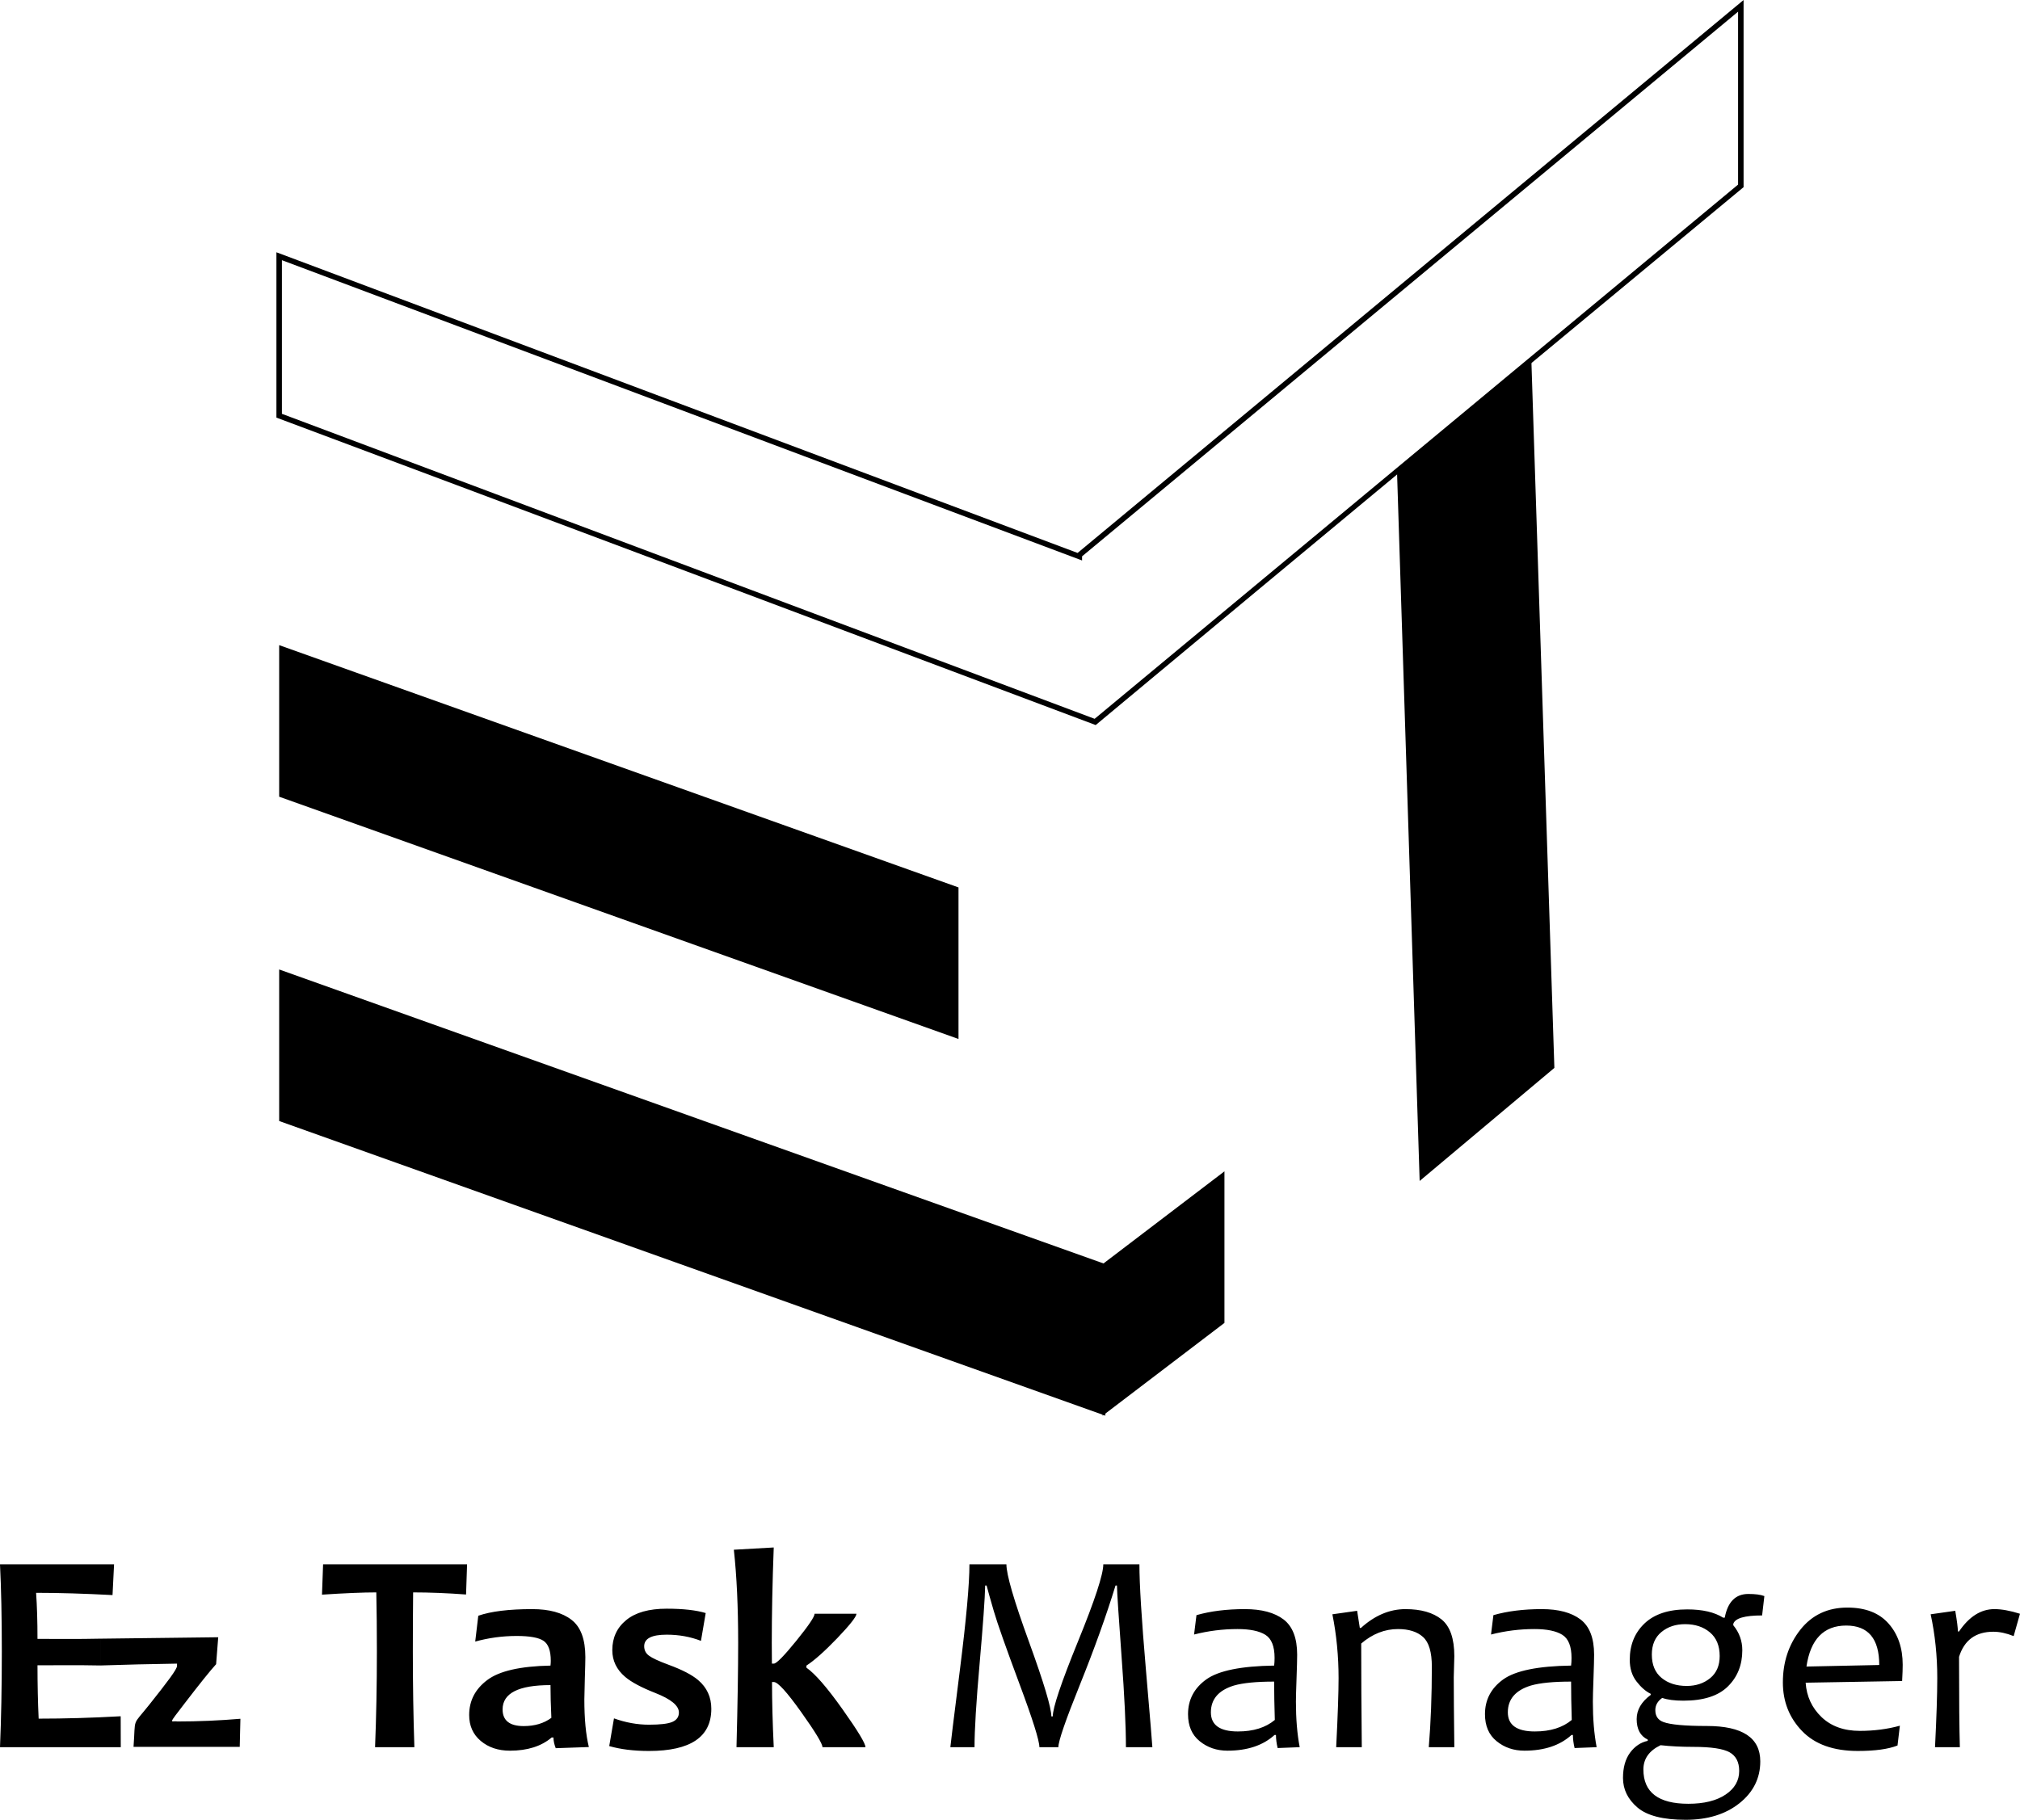 <?xml version="1.0" encoding="UTF-8"?>
<!DOCTYPE svg PUBLIC "-//W3C//DTD SVG 1.1//EN" "http://www.w3.org/Graphics/SVG/1.1/DTD/svg11.dtd">
<!-- Creator: CorelDRAW -->
<svg xmlns="http://www.w3.org/2000/svg" xml:space="preserve" width="69.935mm" height="63.019mm" version="1.1" style="shape-rendering:geometricPrecision; text-rendering:geometricPrecision; image-rendering:optimizeQuality; fill-rule:evenodd; clip-rule:evenodd"
viewBox="0 0 3036.42 2736.16"
 xmlns:xlink="http://www.w3.org/1999/xlink"
 xmlns:xodm="http://www.corel.com/coreldraw/odm/2003">
 <defs>
  <style type="text/css">
   <![CDATA[
    .fil0 {fill:black}
    .fil1 {fill:black;fill-rule:nonzero}
   ]]>
  </style>
 </defs>
 <g id="Camada_x0020_1">
  <g id="_2568841205280">
   <polygon class="fil0" points="419.64,970 1440.8,1334.27 1440.8,1562.15 419.64,1197.88 "/>
   <polygon class="fil0" points="419.64,1457.62 1661.56,1900.64 1661.56,2128.52 419.64,1685.5 "/>
   <polygon class="fil0" points="2336.5,1605.63 2134,1775.62 2099.89,706.9 2301.81,538.69 "/>
   <path class="fil1" d="M421.07 381.39l1198.75 449.97 1001.1 -831.35 0 281.38c-324.8,269.32 -649.82,538.58 -973.9,808.76 -410.42,-154.29 -820.87,-308.58 -1231.52,-462.26l0 -248.58 5.57 2.08zm1199.9 459.2l-1197.21 -449.39 0 230.99 1221.68 458.57 967.21 -803.22 0 -259.98 -986.11 818.91 0 6.2 -5.57 -2.09z"/>
   <polygon class="fil0" points="1840.56,1761.16 1657.43,1900.64 1657.43,2128.52 1840.56,1989.04 "/>
  </g>
  <path class="fil1" d="M181.41 2580.47l0.12 46.49 -181.54 0c1.8,-42.52 2.74,-90.46 2.74,-143.79 0,-51.25 -0.94,-95 -2.74,-131.18l171.47 0 -2.31 46.27c-42.24,-2.23 -80.58,-3.39 -114.89,-3.39 1.37,19.61 2.09,42.67 2.09,69.26 29.41,0 60.9,0.43 94.42,-0.33l0 40.3c-32.94,-0.68 -64.44,-0.26 -94.42,-0.26 0,28.54 0.57,55.35 1.73,80.22 38.56,0 79.65,-1.15 123.32,-3.6zm-30.63 -76.36l0 -40.3 177.24 -2.15 -3.17 40.51c-8.87,9.73 -24.69,29.44 -47.5,59.17 -26.16,34.1 -19.95,25.3 -10.96,26.95 31.93,0 63.64,-1.37 94.99,-4.04l-1.01 42.24 -159.65 0c3.36,-45.99 -2.84,-30.04 23.58,-63.27 27.86,-35.05 41.81,-53.44 41.81,-58.49l0 -3.39c-33.2,0.49 -84.08,1.64 -115.33,2.77zm551.31 -152.12l-1.52 45.41c-28.11,-2.09 -54.63,-3.17 -79.57,-3.17 -0.29,26.67 -0.43,56.29 -0.43,88.94 0,50.67 0.79,98.6 2.31,143.79l-59.1 0c1.8,-44.76 2.74,-92.69 2.74,-143.79 0,-32.07 -0.29,-61.77 -0.86,-88.94 -19.82,0 -47.07,1.15 -81.66,3.39l1.65 -45.62 216.45 0zm183.07 274.75l-49.8 1.73c-2.31,-5.98 -3.39,-11.31 -3.39,-16.07l-2.74 0c-15.5,13.19 -36.4,19.82 -62.71,19.82 -17.66,0 -32.22,-4.9 -43.82,-14.63 -11.68,-9.8 -17.44,-22.78 -17.44,-38.99 0,-21.41 9.01,-38.92 27.1,-52.54 18.09,-13.69 49.8,-20.9 95.14,-21.77 0.29,-2.52 0.43,-4.98 0.43,-7.21 0,-15.21 -3.68,-25.23 -10.95,-30.06 -7.36,-4.9 -20.76,-7.28 -40.37,-7.28 -21.26,0 -42.02,2.81 -62.27,8.43l4.61 -38.85c19.17,-6.63 46.2,-9.95 81.09,-9.95 25.51,0 45.19,5.34 59.03,16.07 13.91,10.67 20.83,29.41 20.83,56.15 0,5.91 -0.29,16.65 -0.79,32.29 -0.43,15.64 -0.72,26.09 -0.72,31.28 0,29.12 2.24,52.97 6.78,71.57zm-56.37 -43.9c-0.86,-19.03 -1.3,-35.46 -1.3,-49.23 -48,0 -72,12.18 -72,36.54 0,16.72 10.6,25.08 31.72,25.08 16.58,0 30.41,-4.11 41.59,-12.4zm240.44 -13.55c0,42.24 -31.2,63.36 -93.7,63.36 -22.85,0 -42.74,-2.45 -59.75,-7.35l7.14 -41.66c17.58,6.34 35.1,9.51 52.61,9.51 16.86,0 28.61,-1.37 35.1,-4.18 6.56,-2.81 9.88,-7.57 9.88,-14.2 0,-10.23 -11.82,-20.04 -35.53,-29.33 -20.69,-8.15 -35.75,-16.15 -45.12,-24.08 -12.97,-10.95 -19.46,-24.43 -19.46,-40.29 0,-18.74 6.99,-33.8 20.91,-45.19 13.91,-11.46 34.24,-17.15 60.83,-17.15 24.87,0 44.47,2.24 58.67,6.56l-7.13 41.81c-15.93,-6.2 -33.08,-9.3 -51.53,-9.3 -22.56,0 -33.81,5.76 -33.81,17.37 0,5.91 2.38,10.67 7.21,14.2 4.75,3.6 14.56,8.15 29.33,13.62 20.4,7.49 35.25,15.14 44.54,23.06 13.26,11.25 19.82,25.66 19.82,43.24zm231.73 57.66l-64.65 0c0,-5.19 -10.67,-22.85 -32.07,-52.9 -21.41,-30.05 -35.03,-45.05 -41.01,-45.05l-2.74 0c0,28.83 0.86,61.48 2.59,97.95l-56 0c1.73,-65.73 2.52,-118.06 2.52,-156.91 0,-53.76 -2.16,-100.4 -6.49,-139.97l59.96 -3.39c-2.02,53.48 -2.95,101.27 -2.95,143.36 0,5.34 0.07,15.79 0.21,31.28l2.88 0c3.96,0 15.14,-11.39 33.59,-34.09 18.45,-22.77 27.68,-36.4 27.68,-40.87l62.92 0c0,4.32 -9.59,16.5 -28.69,36.54 -19.17,19.96 -34.67,33.73 -46.49,41.37l0 3.17c13.12,9.15 31.14,29.92 54.2,62.42 22.99,32.43 34.53,51.46 34.53,57.09zm431.23 0l-39.71 0c0,-31.43 -2.16,-76.76 -6.56,-136.22 -4.32,-59.39 -6.7,-94.99 -6.92,-106.82l-2.16 0c-14.06,45.77 -31.93,95.43 -53.48,148.98 -21.62,53.55 -32.43,84.9 -32.43,94.06l-28.54 0c0,-9.87 -10.02,-41.81 -30.2,-95.79 -20.11,-53.99 -32.87,-90.1 -38.2,-108.4 -5.33,-18.31 -9.01,-31.28 -10.95,-38.85l-2.16 0c-0.36,19.24 -3.17,58.17 -8.29,116.76 -5.19,58.52 -7.71,100.62 -7.71,126.28l-36.33 0c0,-1.44 4.75,-40.15 14.35,-116.26 9.59,-76.04 14.34,-128.94 14.34,-158.71l55.57 0c0,15.5 11.25,54.2 33.81,116.19 22.49,61.91 33.73,99.47 33.73,112.51l2.16 0c0,-13.04 12.61,-50.67 37.98,-112.87 25.37,-62.13 37.98,-100.76 37.98,-115.83l54.28 0c0,29.77 3.24,82.38 9.73,157.99 6.49,75.61 9.73,114.6 9.73,116.98zm221.49 0l-33.15 1.29c-1.66,-6.92 -2.52,-13.48 -2.52,-19.67l-2.09 0c-17.37,15.78 -40.94,23.64 -70.78,23.64 -16.22,0 -30.13,-4.76 -41.8,-14.27 -11.68,-9.44 -17.51,-22.99 -17.51,-40.65 0,-21.62 9.15,-39.06 27.46,-52.25 18.31,-13.12 52.26,-20.04 101.99,-20.76 0.43,-3.39 0.65,-7.28 0.65,-11.61 0,-17.37 -4.62,-28.9 -13.84,-34.67 -9.23,-5.77 -23.21,-8.65 -41.95,-8.65 -22.13,0 -43.82,2.74 -65.23,8.22l3.6 -29.12c21.12,-6.05 45.41,-9.08 72.8,-9.08 25.08,0 44.47,5.19 58.09,15.5 13.62,10.38 20.47,28.04 20.47,52.9 0,6.63 -0.29,18.67 -0.94,36.04 -0.65,17.37 -0.93,28.98 -0.93,34.74 0,25.59 1.87,48.44 5.69,68.4zm-37.41 -40.94c-0.65,-21.41 -1.01,-40.65 -1.01,-57.66 -26.45,0 -46.63,1.95 -60.4,5.91 -23.06,7.06 -34.67,20.47 -34.67,40.29 0,19.17 13.55,28.76 40.58,28.76 23.21,0 41.73,-5.77 55.5,-17.3zm269.86 40.94l-38.42 0c3.1,-37.05 4.61,-77.41 4.61,-121.23 0,-21.62 -4.4,-36.47 -13.19,-44.4 -8.79,-8 -21.33,-11.97 -37.7,-11.97 -19.96,0 -38.42,7.28 -55.28,21.77 0,48 0.29,99.97 0.87,155.83l-38.49 0c2.45,-47.86 3.6,-82.53 3.6,-103.86 0,-32.94 -3.1,-64.94 -9.3,-95.93l37.19 -5.26 4.04 25.8 1.66 0c20.83,-18.88 43.17,-28.33 66.96,-28.33 23.35,0 41.44,5.19 54.27,15.5 12.76,10.38 19.17,28.76 19.17,55.28 0,2.67 -0.15,7.93 -0.43,15.79 -0.29,7.93 -0.43,13.19 -0.43,15.86 0,23.49 0.29,58.52 0.86,105.16zm213.92 0l-33.15 1.29c-1.66,-6.92 -2.52,-13.48 -2.52,-19.67l-2.09 0c-17.37,15.78 -40.94,23.64 -70.78,23.64 -16.22,0 -30.13,-4.76 -41.8,-14.27 -11.68,-9.44 -17.52,-22.99 -17.52,-40.65 0,-21.62 9.16,-39.06 27.46,-52.25 18.31,-13.12 52.26,-20.04 101.99,-20.76 0.43,-3.39 0.65,-7.28 0.65,-11.61 0,-17.37 -4.61,-28.9 -13.84,-34.67 -9.23,-5.77 -23.21,-8.65 -41.95,-8.65 -22.13,0 -43.82,2.74 -65.23,8.22l3.6 -29.12c21.12,-6.05 45.41,-9.08 72.8,-9.08 25.08,0 44.47,5.19 58.09,15.5 13.62,10.38 20.47,28.04 20.47,52.9 0,6.63 -0.29,18.67 -0.94,36.04 -0.65,17.37 -0.93,28.98 -0.93,34.74 0,25.59 1.87,48.44 5.69,68.4zm-37.41 -40.94c-0.65,-21.41 -1.01,-40.65 -1.01,-57.66 -26.45,0 -46.63,1.95 -60.4,5.91 -23.06,7.06 -34.67,20.47 -34.67,40.29 0,19.17 13.55,28.76 40.58,28.76 23.21,0 41.73,-5.77 55.5,-17.3zm289.53 -186.25l-3.39 29.12c-26.16,0 -40.65,4.18 -43.32,12.68l0 2.09c9.01,10.95 13.55,23.5 13.55,37.55 0,21.99 -7.21,40.15 -21.69,54.42 -14.42,14.27 -36.69,21.41 -66.82,21.41 -13.33,0 -24,-1.37 -31.86,-4.18 -6.92,4.9 -10.38,11.02 -10.38,18.38 0,9.01 4.11,14.99 12.25,17.94 10.45,3.89 32.15,5.91 65.23,5.91 53.55,0 80.29,17.73 80.29,53.19 0,25.3 -10.45,46.27 -31.28,62.93 -20.83,16.58 -47.79,24.93 -80.87,24.93 -33.95,0 -58.09,-6.2 -72.51,-18.52 -14.41,-12.33 -21.7,-27.1 -21.7,-44.4 0,-15.78 3.6,-28.47 10.67,-38.06 7.14,-9.59 16,-15.5 26.52,-17.73l0 -1.88c-11.1,-5.34 -16.65,-15.64 -16.65,-30.85 0,-13.77 6.99,-25.88 21.11,-36.33l0 -1.65c-7.49,-3.68 -14.63,-9.88 -21.33,-18.6 -6.78,-8.72 -10.16,-19.6 -10.16,-32.5 0,-22.42 7.42,-40.65 22.2,-54.71 14.78,-14.05 36.18,-21.12 64.15,-21.12 22.99,0 41.01,4.18 54.06,12.47l2.37 0c4.47,-23.78 16.29,-35.68 35.46,-35.68 10.38,0 18.45,1.01 24.08,3.17zm-37.84 262.86c0,-13.19 -4.83,-22.56 -14.41,-27.97 -9.66,-5.41 -27.82,-8.15 -54.42,-8.15 -18.02,0 -34.45,-0.86 -49.37,-2.52 -17.23,8.29 -25.8,20.47 -25.8,36.54 0,34.3 22.56,51.53 67.61,51.53 23.5,0 42.09,-4.62 55.86,-13.77 13.69,-9.15 20.54,-21.04 20.54,-35.68zm-29.33 -172.7c0,-15.5 -4.9,-27.39 -14.71,-35.6 -9.73,-8.22 -22.2,-12.33 -37.26,-12.33 -14.2,0 -26.09,3.96 -35.68,11.89 -9.59,7.93 -14.35,19.24 -14.35,33.87 0,15.35 4.9,27.03 14.71,35.1 9.73,8 22.34,12.04 37.7,12.04 14.05,0 25.8,-3.96 35.32,-11.75 9.51,-7.78 14.27,-18.88 14.27,-33.23zm275.11 13.05c0,5.91 -0.29,14.12 -0.86,24.51l-145.02 2.52c1.37,20.54 9.37,37.77 23.85,51.68 14.49,13.84 33.66,20.76 57.66,20.76 21.34,0 41.44,-2.6 60.11,-7.78l-3.53 29.77c-13.84,5.48 -33.73,8.21 -59.75,8.21 -36.61,0 -64.51,-10.02 -83.75,-29.98 -19.24,-19.97 -28.83,-44.33 -28.83,-73.09 0,-30.64 8.8,-57.09 26.31,-79.29 17.51,-22.13 41.08,-33.23 70.63,-33.23 27.17,0 47.79,8 61.98,24.08 14.13,16 21.19,36.68 21.19,61.84zm-35.25 0.43c0,-39.57 -16.58,-59.32 -49.66,-59.32 -33.73,0 -53.7,20.54 -59.75,61.63l109.41 -2.31zm211.55 -77.05l-9.51 33.59c-10.96,-4.4 -21.19,-6.56 -30.56,-6.56 -26.52,0 -43.68,12.61 -51.53,37.76 0,64.8 0.43,110.06 1.22,135.79l-37.34 0c2.23,-44.62 3.39,-79.29 3.39,-103.86 0,-33.37 -3.32,-65.37 -9.95,-95.93l36.97 -5.26c2.67,15.5 3.96,25.88 3.96,31.07l1.73 0c15.2,-22.41 32.94,-33.59 53.19,-33.59 10.74,0 23.49,2.31 38.42,6.99z"/>
 </g>
</svg>
